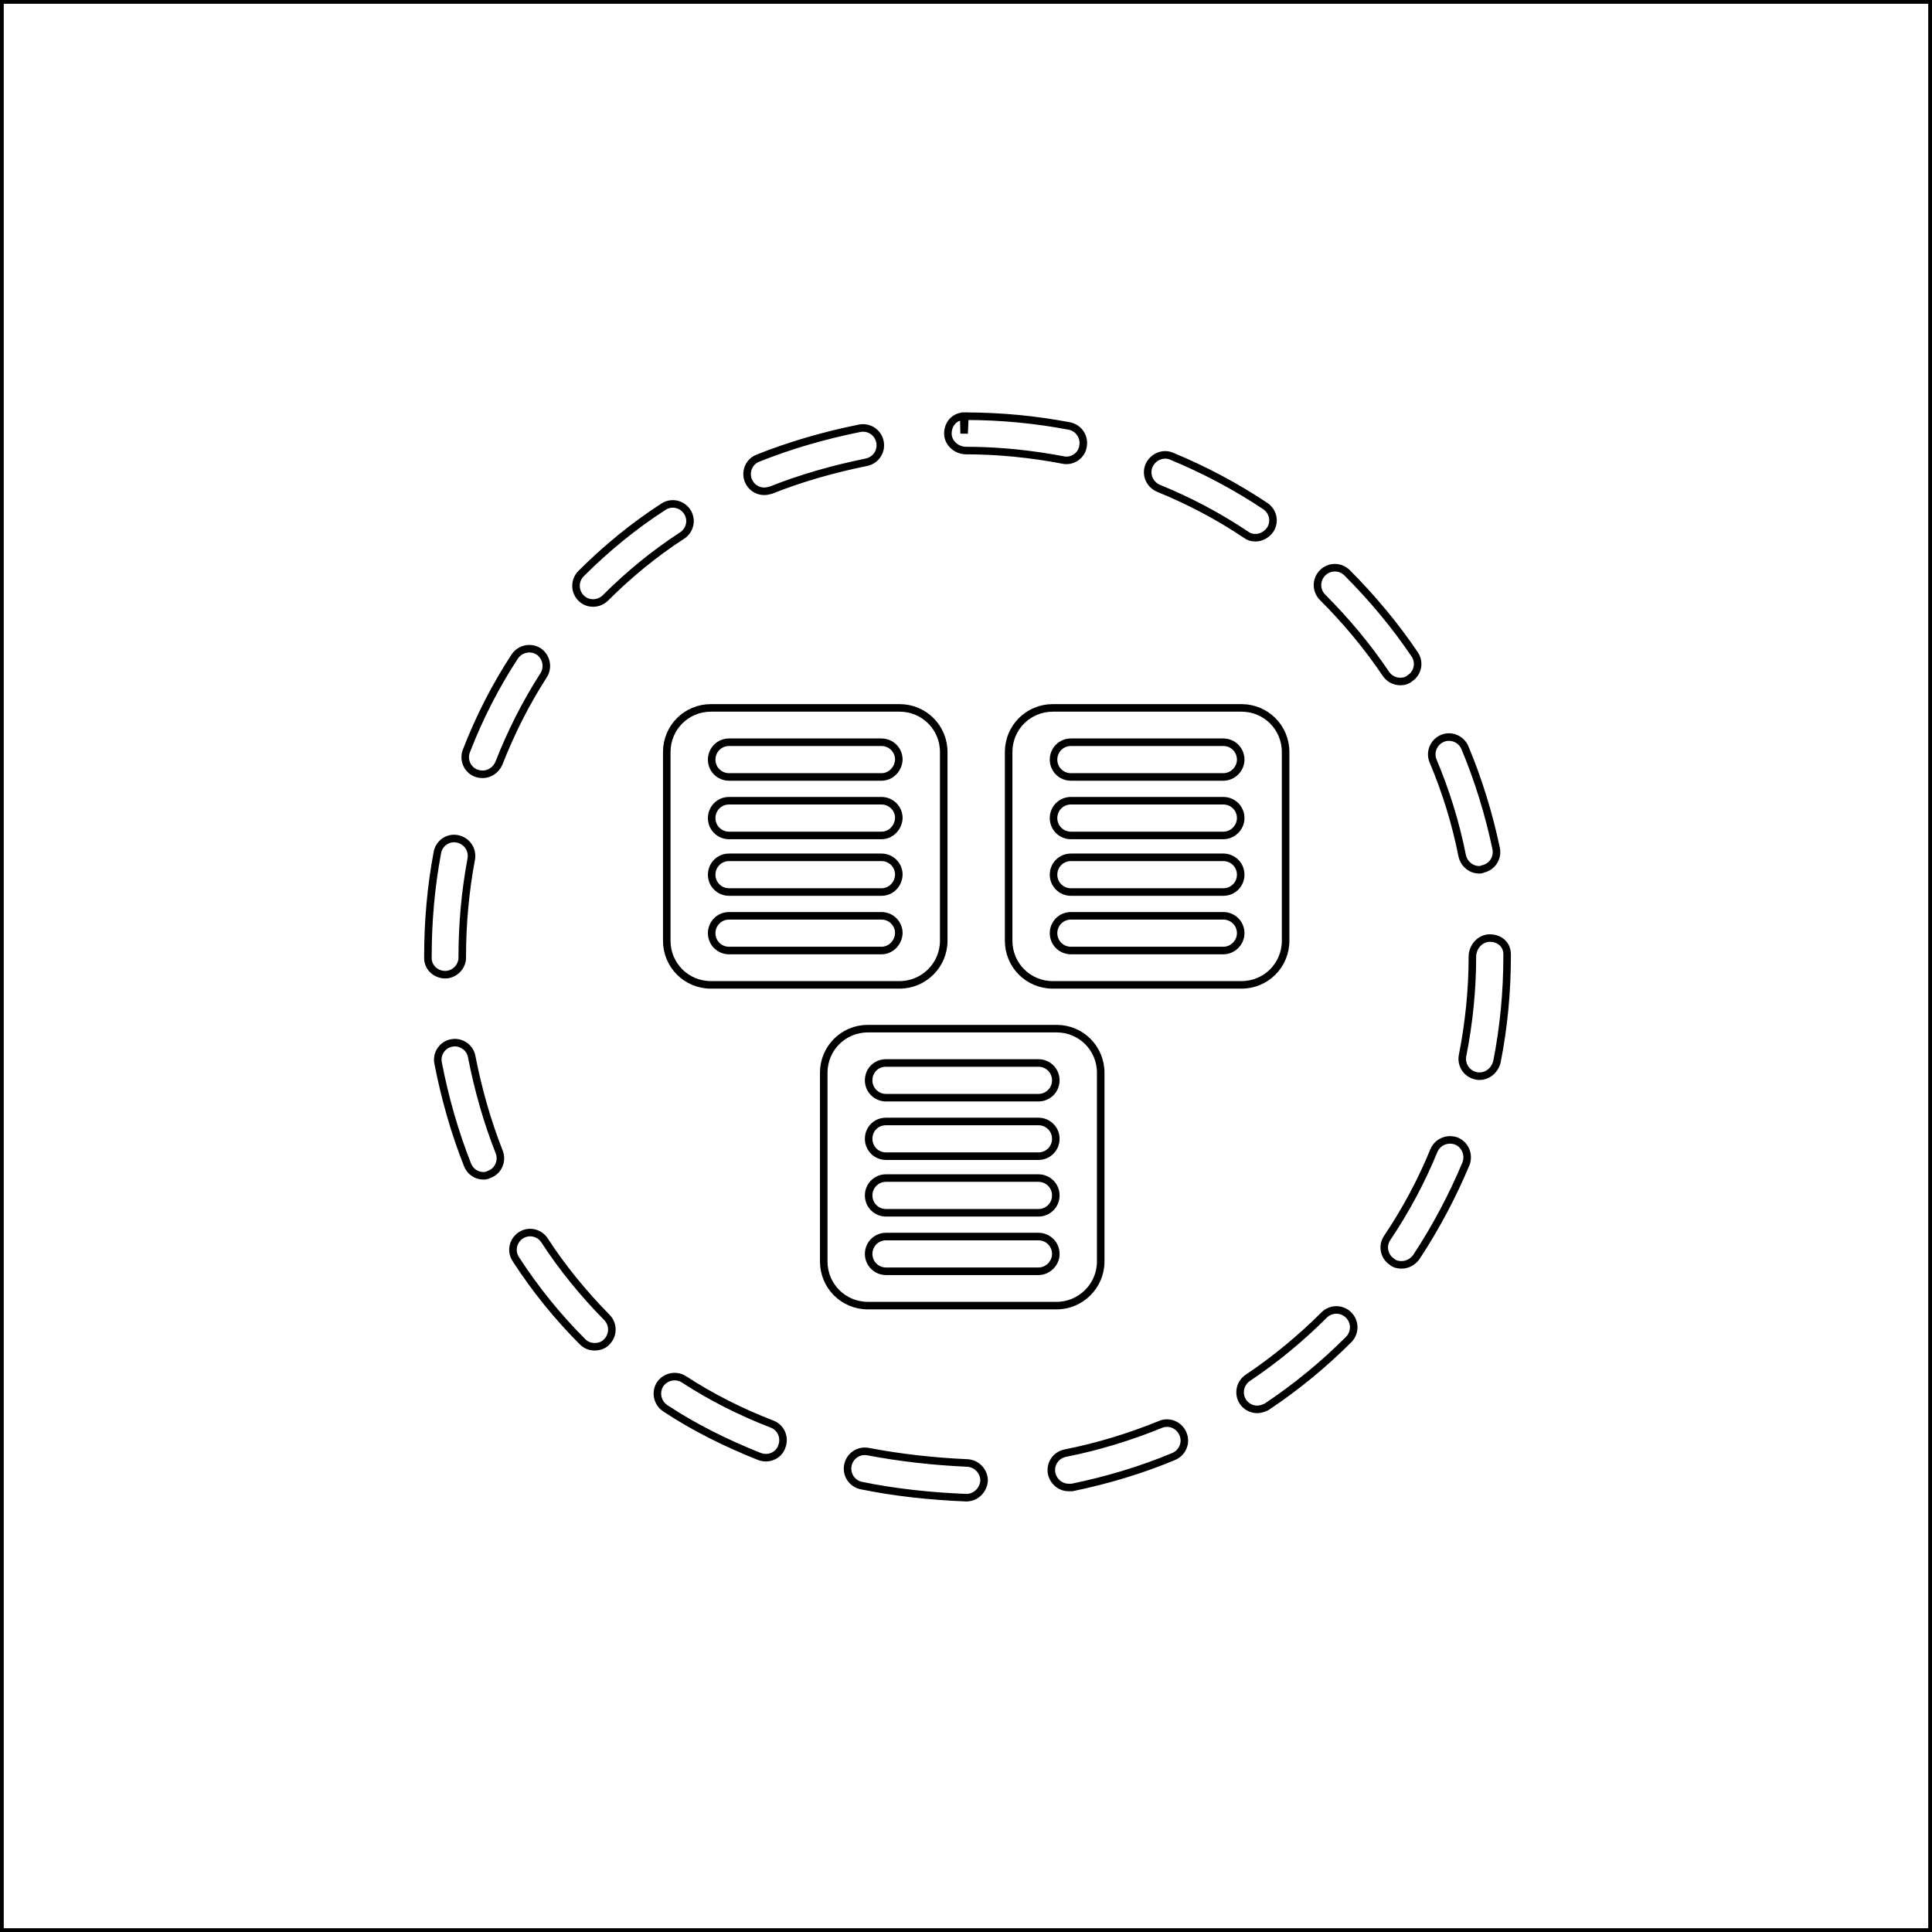 <?xml version="1.0" encoding="utf-8"?>
<!-- Generator: Adobe Illustrator 26.2.1, SVG Export Plug-In . SVG Version: 6.00 Build 0)  --><svg id="Layer_1" style="enable-background:new 0 0 512 512;" version="1.1" viewBox="0 0 512 512" x="0px" xml:space="preserve" xmlns="http://www.w3.org/2000/svg" xmlns:xlink="http://www.w3.org/1999/xlink" y="0px">

<g>
<g>
<rect class="st0" fill="none" height="512" stroke="#000000" stroke-width="2" width="512" x="0"/>
</g>
<g>
<path class="st1" d="M256.1,396.9H256c-9.7-0.4-18.9-1.4-27.7-3.2c-2.5-0.5-4.1-2.9-3.6-5.4c0.5-2.5,2.9-4.1,5.4-3.6    c8.4,1.6,17.2,2.6,26.2,3c2.5,0.1,4.5,2.2,4.5,4.7C260.6,394.9,258.6,396.9,256.1,396.9z M283.2,394.2c-2.1,0-4-1.5-4.5-3.7    c-0.5-2.5,1.1-4.9,3.6-5.4c8.6-1.7,17.1-4.3,25.2-7.6c2.3-1,5,0.1,6,2.5c1,2.3-0.1,5-2.5,6c-8.6,3.6-17.7,6.3-26.9,8.2    C283.8,394.2,283.5,394.2,283.2,394.2z M203,386.3c-0.6,0-1.1-0.1-1.7-0.3c-8.8-3.5-17.3-7.7-25-12.8c-2.1-1.4-2.7-4.2-1.4-6.3    c1.4-2.1,4.2-2.7,6.3-1.4c7.2,4.7,15.1,8.7,23.4,11.9c2.4,0.9,3.5,3.6,2.6,5.9C206.6,385.2,204.8,386.3,203,386.3z M333.2,373.5    c-1.5,0-2.9-0.7-3.8-2c-1.4-2.1-0.8-4.9,1.2-6.3c7.3-4.9,14.1-10.5,20.3-16.7c1.8-1.8,4.7-1.8,6.5,0c1.8,1.8,1.8,4.7,0,6.5    c-6.6,6.6-13.9,12.6-21.7,17.8C334.9,373.2,334,373.5,333.2,373.5z M157.6,356.9c-1.2,0-2.3-0.4-3.2-1.3    c-6.6-6.6-12.6-14-17.7-21.9c-1.4-2.1-0.8-4.9,1.3-6.3c2.1-1.4,4.9-0.8,6.3,1.3c4.8,7.4,10.4,14.2,16.5,20.4    c1.8,1.8,1.8,4.7,0,6.5C160,356.5,158.8,356.9,157.6,356.9z M371.4,335.2c-0.9,0-1.8-0.2-2.5-0.8c-2.1-1.4-2.7-4.2-1.3-6.3    c4.9-7.3,9.1-15.1,12.4-23.2c1-2.3,3.6-3.4,6-2.5c2.3,1,3.4,3.6,2.5,6c-3.6,8.6-8,16.9-13.2,24.8    C374.3,334.5,372.9,335.2,371.4,335.2z M128.1,311.6c-1.8,0-3.5-1.1-4.2-2.9c-3.4-8.6-6-17.7-7.8-27c-0.5-2.5,1.2-4.9,3.6-5.3    c2.4-0.5,4.9,1.2,5.3,3.6c1.7,8.7,4.1,17.2,7.3,25.3c0.9,2.3-0.2,5-2.6,5.9C129.2,311.5,128.6,311.6,128.1,311.6z M392.1,285.2    c-0.3,0-0.6,0-0.9-0.1c-2.5-0.5-4.1-2.9-3.6-5.4c1.7-8.6,2.6-17.4,2.6-26.2c0-2.5,2-4.9,4.6-4.9s4.6,1.7,4.6,4.3v0.6    c0,9.4-0.9,18.8-2.7,27.9C396.1,283.7,394.2,285.2,392.1,285.2z M118,258.3c-2.5,0-4.6-1.9-4.6-4.4v-0.3c0-9.3,0.8-18.6,2.5-27.6    c0.4-2.5,2.8-4.2,5.3-3.7c2.5,0.5,4.1,2.8,3.7,5.3c-1.6,8.5-2.4,17.2-2.4,26C122.6,256.1,120.5,258.3,118,258.3z M392,230.5    c-2.1,0-4-1.5-4.5-3.7c-1.7-8.6-4.3-17-7.7-25.1c-1-2.3,0.1-5,2.4-6c2.3-1,5,0.1,6,2.4c3.6,8.6,6.4,17.7,8.3,26.8    c0.5,2.5-1.1,4.9-3.6,5.4C392.6,230.5,392.3,230.5,392,230.5z M127.9,205.2c-0.6,0-1.1-0.1-1.7-0.3c-2.4-0.9-3.5-3.6-2.6-5.9    c3.4-8.8,7.7-17.2,12.8-25c1.4-2.1,4.2-2.7,6.3-1.4c2.1,1.4,2.7,4.2,1.4,6.3c-4.7,7.3-8.7,15.2-11.9,23.4    C131.4,204.1,129.7,205.2,127.9,205.2z M371.1,180.6c-1.5,0-2.9-0.7-3.8-2c-4.9-7.3-10.6-14.1-16.8-20.3c-1.8-1.8-1.8-4.7,0-6.5    c1.8-1.8,4.7-1.8,6.5,0c6.6,6.6,12.7,13.9,17.9,21.6c1.4,2.1,0.9,4.9-1.2,6.3C372.9,180.4,372,180.6,371.1,180.6z M157.2,159.8    c-1.2,0-2.3-0.4-3.2-1.3c-1.8-1.8-1.8-4.7,0-6.5c6.6-6.6,13.9-12.6,21.8-17.7c2.1-1.4,4.9-0.8,6.3,1.3c1.4,2.1,0.8,4.9-1.3,6.3    c-7.4,4.8-14.2,10.4-20.3,16.5C159.6,159.3,158.4,159.8,157.2,159.8z M332.7,142.5c-0.9,0-1.7-0.2-2.5-0.8    c-7.3-4.9-15.1-9-23.2-12.3c-2.3-1-3.5-3.6-2.5-6c1-2.3,3.7-3.5,6-2.5c8.7,3.6,17,8,24.8,13.2c2.1,1.4,2.7,4.2,1.3,6.3    C335.6,141.8,334.1,142.5,332.7,142.5z M202.5,130.2c-1.8,0-3.5-1.1-4.2-2.9c-0.9-2.3,0.2-5,2.6-5.9c8.5-3.4,17.5-6,26.9-7.9    c2.5-0.5,4.9,1.1,5.4,3.6c0.5,2.5-1.1,4.9-3.6,5.4c-8.8,1.8-17.3,4.2-25.3,7.4C203.6,130.1,203,130.2,202.5,130.2z M282.6,122    c-0.3,0-0.6,0-0.9-0.1c-8.4-1.6-17.1-2.5-25.7-2.5c-2.5,0-4.8-2-4.8-4.5c0-2.5,1.7-4.5,4.2-4.6l0.1,4.6l0.2-4.6c0,0,0.1,0,0.1,0    c9.5,0,18.7,0.9,27.6,2.6c2.5,0.5,4.1,2.9,3.6,5.4C286.7,120.4,284.8,122,282.6,122z" fill="none" stroke="#000000" stroke-width="2"/>
</g>
<g>
<g>
<path class="st1" d="M238.4,261h-50c-6.5,0-11.7-5.2-11.7-11.7v-50c0-6.5,5.2-11.7,11.7-11.7h50c6.5,0,11.7,5.2,11.7,11.7v50     C250.1,255.8,244.8,261,238.4,261z" fill="none" stroke="#000000" stroke-width="2"/>
</g>
<g>
<path class="st0" d="M233.6,205.9h-40.4c-2.5,0-4.6-2-4.6-4.6c0-2.5,2-4.6,4.6-4.6h40.4c2.5,0,4.6,2,4.6,4.6     C238.1,203.8,236.1,205.9,233.6,205.9z" fill="none" stroke="#000000" stroke-width="2"/>
</g>
<g>
<path class="st0" d="M233.6,221.4h-40.4c-2.5,0-4.6-2-4.6-4.6c0-2.5,2-4.6,4.6-4.6h40.4c2.5,0,4.6,2,4.6,4.6     C238.1,219.3,236.1,221.4,233.6,221.4z" fill="none" stroke="#000000" stroke-width="2"/>
</g>
<g>
<path class="st0" d="M233.6,236.4h-40.4c-2.5,0-4.6-2-4.6-4.6c0-2.5,2-4.6,4.6-4.6h40.4c2.5,0,4.6,2,4.6,4.6     C238.1,234.4,236.1,236.4,233.6,236.4z" fill="none" stroke="#000000" stroke-width="2"/>
</g>
<g>
<path class="st0" d="M233.6,251.9h-40.4c-2.5,0-4.6-2-4.6-4.6c0-2.5,2-4.6,4.6-4.6h40.4c2.5,0,4.6,2,4.6,4.6     C238.1,249.8,236.1,251.9,233.6,251.9z" fill="none" stroke="#000000" stroke-width="2"/>
</g>
</g>
<g>
<g>
<path class="st1" d="M329,261h-50c-6.5,0-11.7-5.2-11.7-11.7v-50c0-6.5,5.2-11.7,11.7-11.7h50c6.5,0,11.7,5.2,11.7,11.7v50     C340.7,255.8,335.5,261,329,261z" fill="none" stroke="#000000" stroke-width="2"/>
</g>
<g>
<path class="st0" d="M324.2,205.9h-40.4c-2.5,0-4.6-2-4.6-4.6c0-2.5,2-4.6,4.6-4.6h40.4c2.5,0,4.6,2,4.6,4.6     C328.8,203.8,326.7,205.9,324.2,205.9z" fill="none" stroke="#000000" stroke-width="2"/>
</g>
<g>
<path class="st0" d="M324.2,221.4h-40.4c-2.5,0-4.6-2-4.6-4.6c0-2.5,2-4.6,4.6-4.6h40.4c2.5,0,4.6,2,4.6,4.6     C328.8,219.3,326.7,221.4,324.2,221.4z" fill="none" stroke="#000000" stroke-width="2"/>
</g>
<g>
<path class="st0" d="M324.2,236.4h-40.4c-2.5,0-4.6-2-4.6-4.6c0-2.5,2-4.6,4.6-4.6h40.4c2.5,0,4.6,2,4.6,4.6     C328.8,234.4,326.7,236.4,324.2,236.4z" fill="none" stroke="#000000" stroke-width="2"/>
</g>
<g>
<path class="st0" d="M324.2,251.9h-40.4c-2.5,0-4.6-2-4.6-4.6c0-2.5,2-4.6,4.6-4.6h40.4c2.5,0,4.6,2,4.6,4.6     C328.8,249.8,326.7,251.9,324.2,251.9z" fill="none" stroke="#000000" stroke-width="2"/>
</g>
</g>
<g>
<g>
<path class="st1" d="M280,346h-50c-6.5,0-11.7-5.2-11.7-11.7v-50c0-6.5,5.2-11.7,11.7-11.7h50c6.5,0,11.7,5.2,11.7,11.7v50     C291.7,340.8,286.4,346,280,346z" fill="none" stroke="#000000" stroke-width="2"/>
</g>
<g>
<path class="st0" d="M275.2,290.9h-40.4c-2.5,0-4.6-2-4.6-4.6s2-4.6,4.6-4.6h40.4c2.5,0,4.6,2,4.6,4.6S277.7,290.9,275.2,290.9z" fill="none" stroke="#000000" stroke-width="2"/>
</g>
<g>
<path class="st0" d="M275.2,306.4h-40.4c-2.5,0-4.6-2-4.6-4.6s2-4.6,4.6-4.6h40.4c2.5,0,4.6,2,4.6,4.6S277.7,306.4,275.2,306.4z" fill="none" stroke="#000000" stroke-width="2"/>
</g>
<g>
<path class="st0" d="M275.2,321.4h-40.4c-2.5,0-4.6-2-4.6-4.6c0-2.5,2-4.6,4.6-4.6h40.4c2.5,0,4.6,2,4.6,4.6     C279.8,319.4,277.7,321.4,275.2,321.4z" fill="none" stroke="#000000" stroke-width="2"/>
</g>
<g>
<path class="st0" d="M275.2,336.9h-40.4c-2.5,0-4.6-2-4.6-4.6c0-2.5,2-4.6,4.6-4.6h40.4c2.5,0,4.6,2,4.6,4.6     C279.8,334.8,277.7,336.9,275.2,336.9z" fill="none" stroke="#000000" stroke-width="2"/>
</g>
</g>
</g>
</svg>
